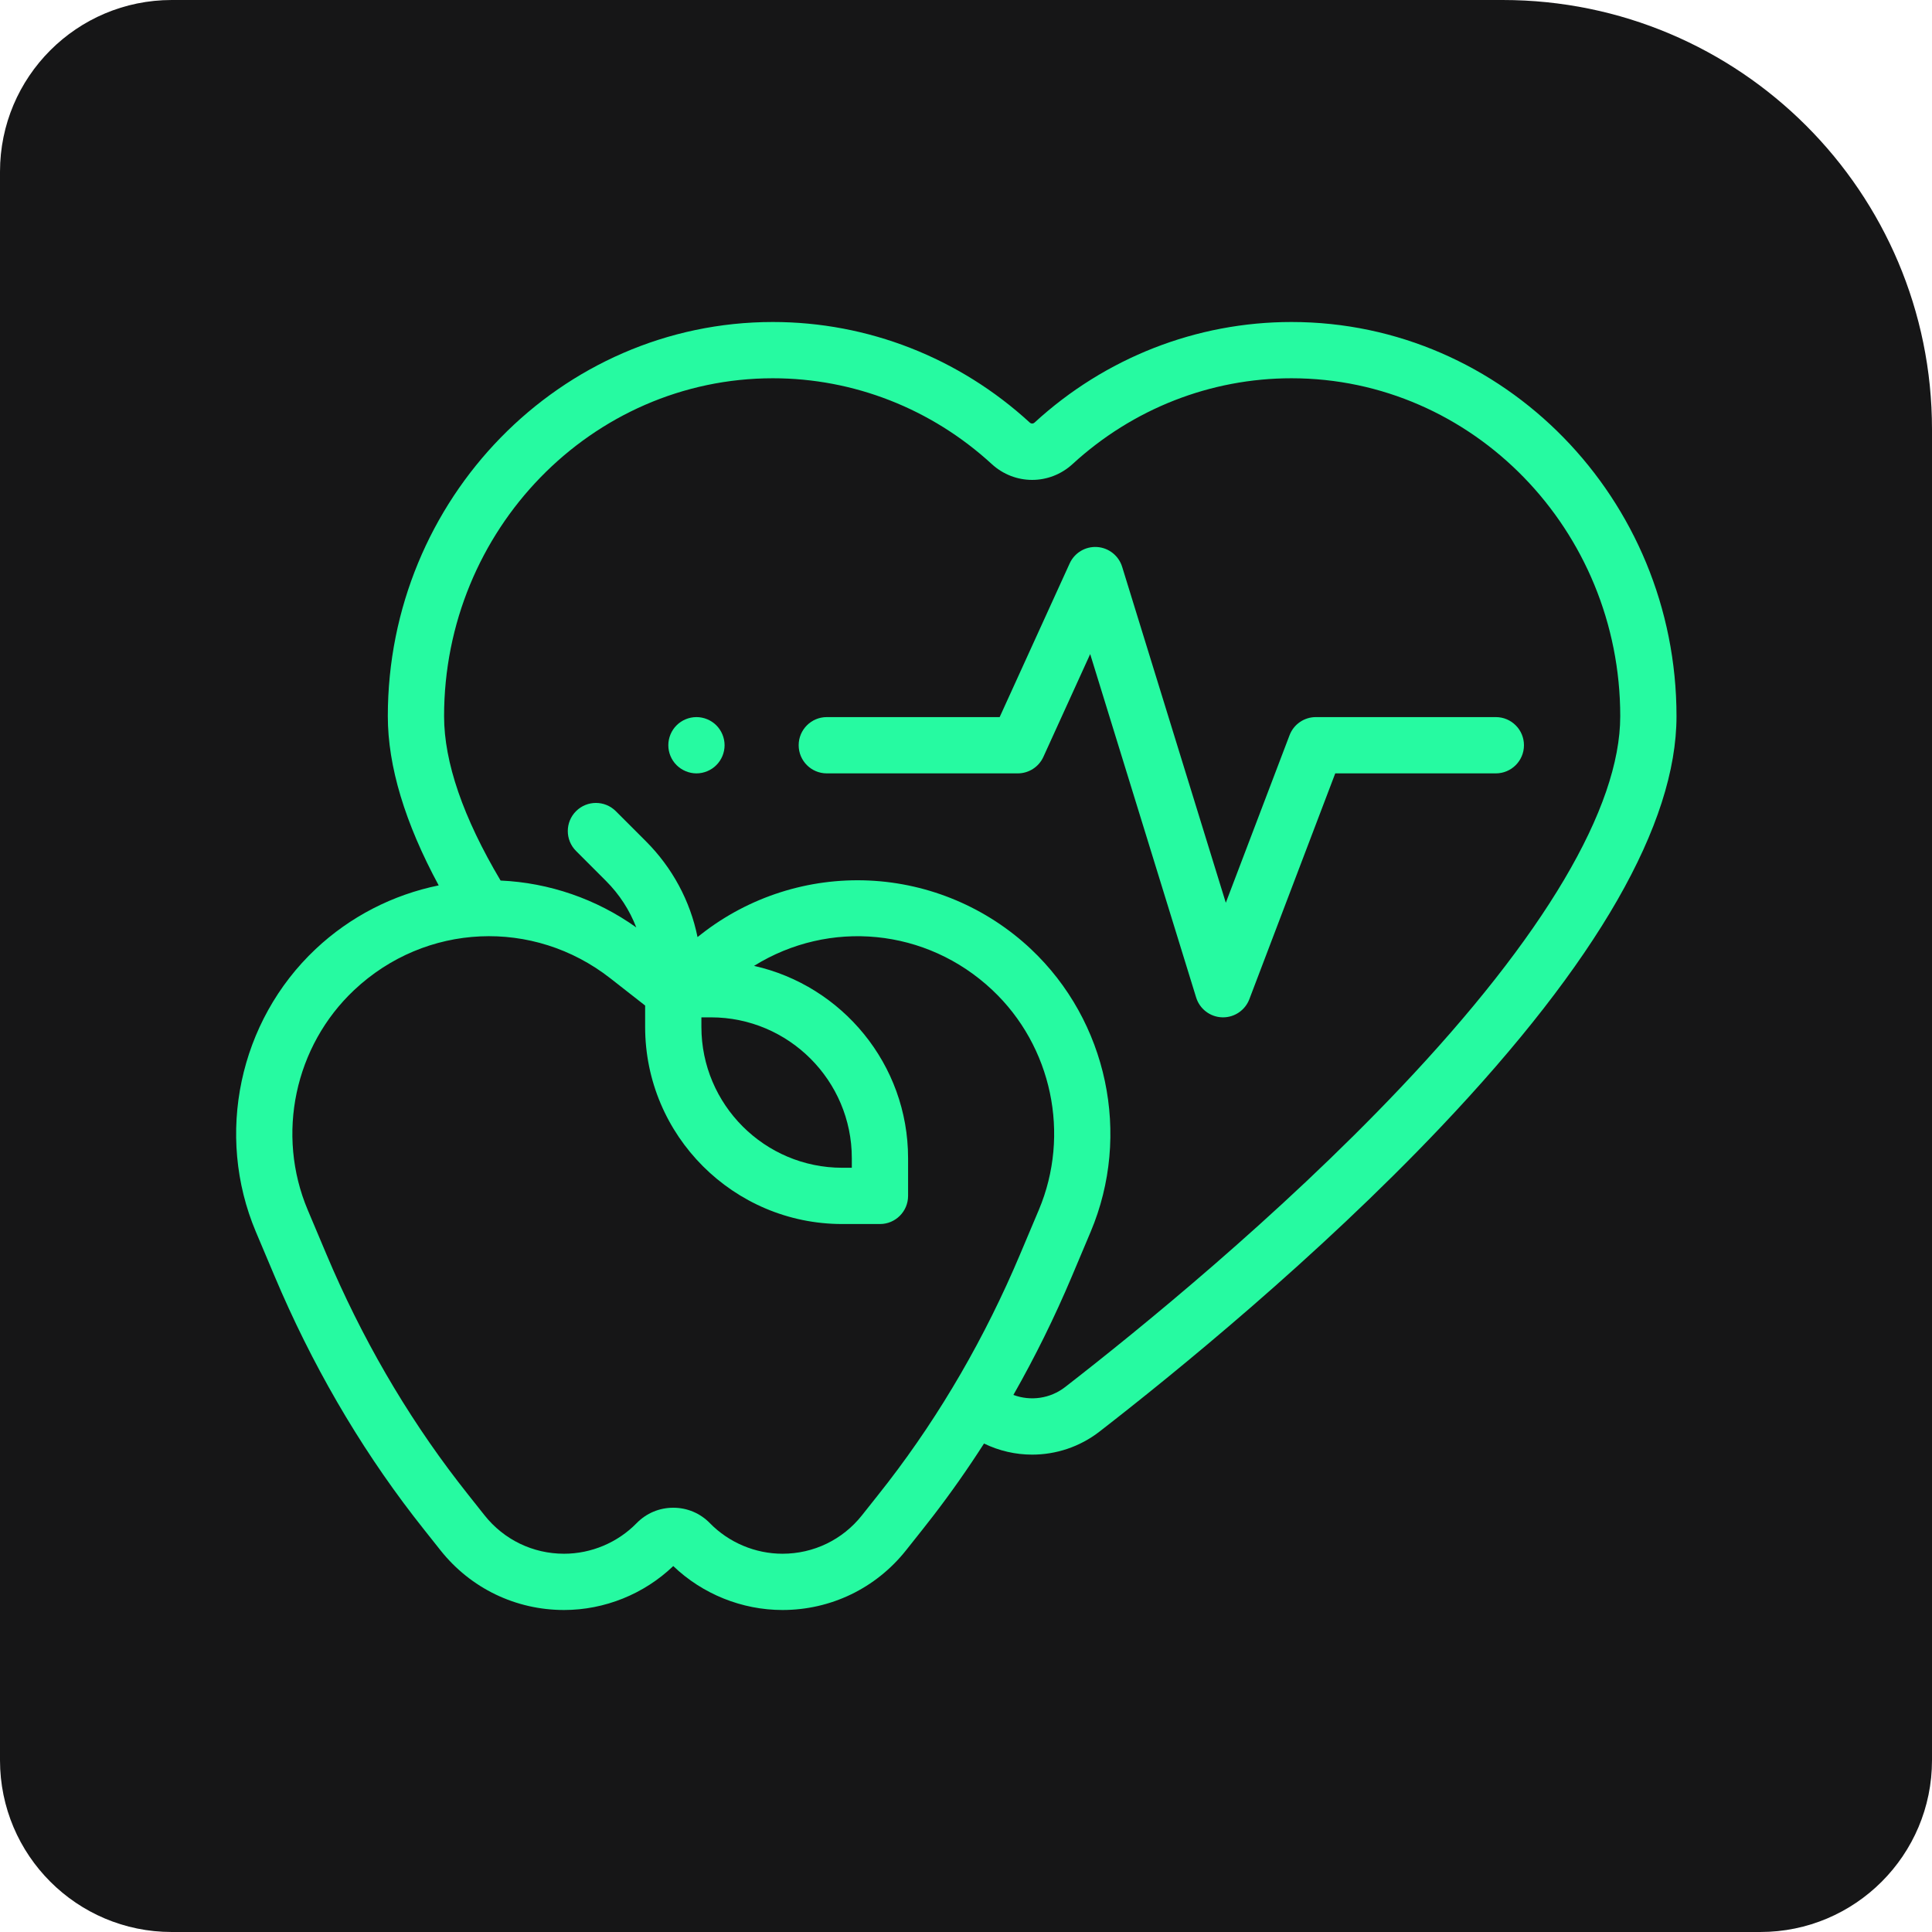 <svg width="90" height="90" viewBox="0 0 90 90" fill="none" xmlns="http://www.w3.org/2000/svg">
<path d="M0 8C0 3.582 3.582 0 8 0H70C81.046 0 90 8.954 90 20V82C90 86.418 86.418 90 82 90H8C3.582 90 0 86.418 0 82V8Z" fill="#161617"/>
<path d="M60.161 15C55.736 15 51.486 16.664 48.193 19.685C48.129 19.744 48.035 19.744 47.971 19.685C44.678 16.664 40.428 15 36.004 15C26.112 15 18.066 23.238 18.066 33.365C18.066 35.689 18.864 38.336 20.436 41.245C18.299 41.68 16.309 42.7 14.705 44.209C11.133 47.57 10.013 52.863 11.919 57.382L12.794 59.455C14.507 63.517 16.685 67.278 19.268 70.633C19.436 70.85 19.605 71.067 19.776 71.282L20.522 72.222C21.924 73.987 24.021 75 26.276 75C28.163 75 30.004 74.257 31.363 72.953C32.723 74.257 34.563 75 36.451 75C38.705 75 40.802 73.987 42.204 72.222L42.95 71.282C43.121 71.067 43.29 70.851 43.458 70.633C44.295 69.546 45.089 68.414 45.839 67.245C46.546 67.589 47.314 67.762 48.082 67.762C49.19 67.762 50.298 67.404 51.223 66.686C54.673 64.01 61.326 58.609 67.122 52.498C74.405 44.819 78.098 38.382 78.098 33.365C78.099 23.238 70.052 15 60.161 15ZM41.381 69.034C41.221 69.241 41.061 69.447 40.897 69.652L40.151 70.592C39.25 71.727 37.901 72.379 36.451 72.379C35.186 72.379 33.953 71.86 33.069 70.954C32.617 70.491 32.011 70.236 31.364 70.236H31.363C30.716 70.236 30.11 70.491 29.657 70.954C28.773 71.86 27.541 72.379 26.276 72.379C24.826 72.379 23.477 71.727 22.575 70.592L21.829 69.652C21.666 69.448 21.505 69.241 21.346 69.034C18.899 65.857 16.835 62.291 15.209 58.436L14.335 56.363C12.852 52.849 13.723 48.732 16.5 46.119C19.825 42.992 24.845 42.764 28.438 45.578L30.053 46.842V47.837C30.053 52.901 34.172 57.02 39.236 57.02H40.992C41.715 57.02 42.302 56.433 42.302 55.709V53.953C42.302 49.58 39.227 45.913 35.126 44.994C38.632 42.817 43.153 43.228 46.226 46.119C49.004 48.732 49.874 52.849 48.392 56.363L47.517 58.436C45.892 62.291 43.827 65.856 41.381 69.034ZM32.674 47.392H33.119C36.737 47.392 39.681 50.335 39.681 53.953V54.399H39.236C35.618 54.399 32.674 51.455 32.674 47.837V47.392ZM65.22 50.694C59.544 56.679 53.008 61.984 49.617 64.615C48.918 65.157 48.004 65.278 47.208 64.981C48.215 63.212 49.126 61.367 49.933 59.455L50.807 57.382C52.713 52.863 51.594 47.57 48.022 44.209C45.97 42.279 43.291 41.146 40.477 41.018C37.661 40.892 34.891 41.777 32.672 43.513L32.494 43.653C32.152 41.971 31.325 40.425 30.084 39.184L28.687 37.787C28.175 37.276 27.346 37.276 26.834 37.787C26.322 38.299 26.322 39.129 26.834 39.641L28.23 41.038C28.856 41.664 29.331 42.401 29.64 43.203C27.785 41.879 25.587 41.121 23.319 41.019C21.574 38.081 20.687 35.507 20.687 33.365C20.687 24.683 27.558 17.621 36.004 17.621C39.77 17.621 43.391 19.04 46.199 21.617C47.272 22.602 48.892 22.602 49.965 21.617C52.773 19.04 56.394 17.621 60.161 17.621C68.606 17.621 75.477 24.683 75.477 33.365C75.477 37.627 71.931 43.62 65.22 50.694Z" fill="#26FAA1"/>
<path d="M69.681 33.405H61.297C60.753 33.405 60.265 33.742 60.072 34.25L57.103 42.054L52.274 26.404C52.113 25.884 51.648 25.517 51.105 25.482C50.562 25.447 50.054 25.752 49.829 26.247L46.568 33.405H38.516C37.792 33.405 37.205 33.992 37.205 34.716C37.205 35.44 37.792 36.027 38.516 36.027H47.411C47.924 36.027 48.391 35.727 48.604 35.26L50.785 30.47L55.721 46.467C55.886 47.002 56.373 47.373 56.931 47.391C56.946 47.391 56.96 47.392 56.974 47.392C57.517 47.392 58.005 47.056 58.199 46.547L62.201 36.027H69.681C70.405 36.027 70.992 35.44 70.992 34.716C70.992 33.992 70.405 33.405 69.681 33.405Z" fill="#26FAA1"/>
<path d="M32.444 33.405C32.098 33.405 31.761 33.545 31.517 33.789C31.272 34.033 31.133 34.371 31.133 34.716C31.133 35.061 31.272 35.399 31.517 35.642C31.761 35.886 32.099 36.027 32.444 36.027C32.788 36.027 33.127 35.887 33.37 35.642C33.614 35.399 33.754 35.061 33.754 34.716C33.754 34.371 33.614 34.033 33.37 33.789C33.127 33.545 32.788 33.405 32.444 33.405Z" fill="#26FAA1"/>
</svg>
